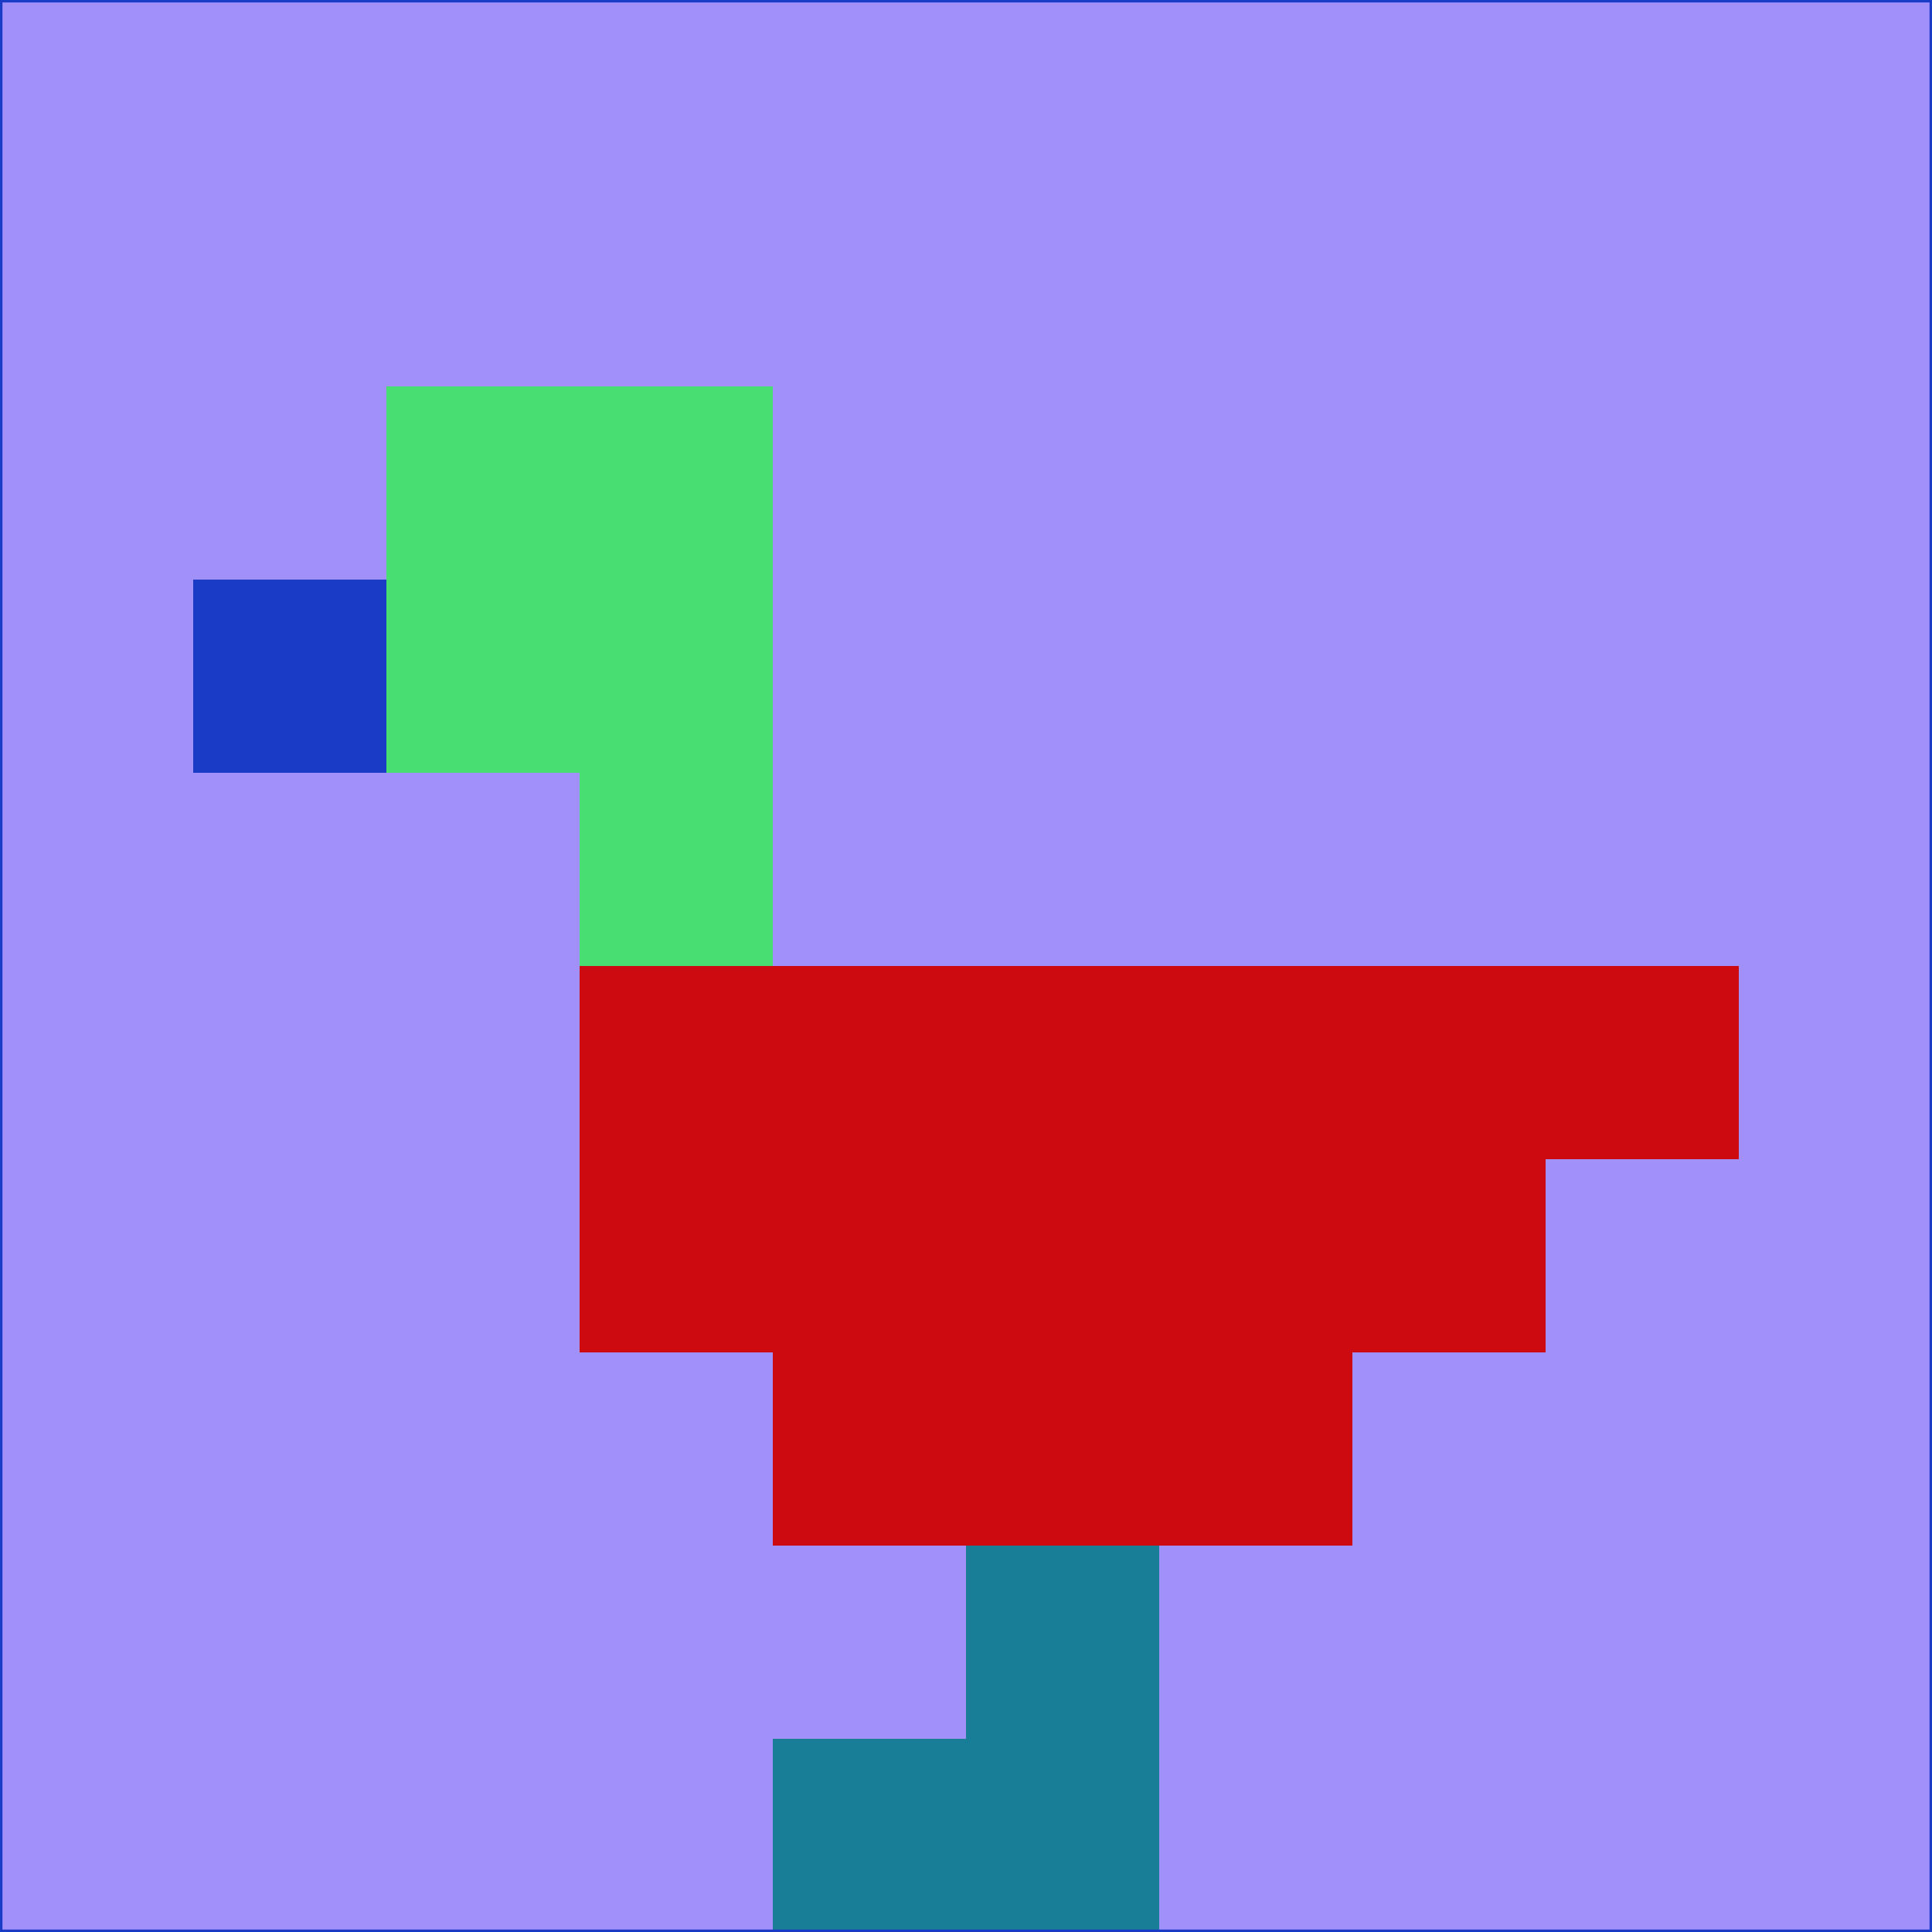 <svg xmlns="http://www.w3.org/2000/svg" version="1.1" width="785" height="785">
  <title>'goose-pfp-694263' by Dmitri Cherniak (Cyberpunk Edition)</title>
  <desc>
    seed=663965
    backgroundColor=#a090f8
    padding=20
    innerPadding=0
    timeout=500
    dimension=1
    border=false
    Save=function(){return n.handleSave()}
    frame=12

    Rendered at 2024-09-15T22:37:00.982Z
    Generated in 1ms
    Modified for Cyberpunk theme with new color scheme
  </desc>
  <defs/>
  <rect width="100%" height="100%" fill="#a090f8"/>
  <g>
    <g id="0-0">
      <rect x="0" y="0" height="785" width="785" fill="#a090f8"/>
      <g>
        <!-- Neon blue -->
        <rect id="0-0-2-2-2-2" x="157" y="157" width="157" height="157" fill="#49de72"/>
        <rect id="0-0-3-2-1-4" x="235.5" y="157" width="78.5" height="314" fill="#49de72"/>
        <!-- Electric purple -->
        <rect id="0-0-4-5-5-1" x="314" y="392.5" width="392.5" height="78.5" fill="#cc0a0f"/>
        <rect id="0-0-3-5-5-2" x="235.5" y="392.5" width="392.5" height="157" fill="#cc0a0f"/>
        <rect id="0-0-4-5-3-3" x="314" y="392.5" width="235.5" height="235.5" fill="#cc0a0f"/>
        <!-- Neon pink -->
        <rect id="0-0-1-3-1-1" x="78.5" y="235.5" width="78.5" height="78.5" fill="#1a3bc5"/>
        <!-- Cyber yellow -->
        <rect id="0-0-5-8-1-2" x="392.5" y="628" width="78.5" height="157" fill="#187d97"/>
        <rect id="0-0-4-9-2-1" x="314" y="706.5" width="157" height="78.5" fill="#187d97"/>
      </g>
      <rect x="0" y="0" stroke="#1a3bc5" stroke-width="2" height="785" width="785" fill="none"/>
    </g>
  </g>
  <script xmlns=""/>
</svg>